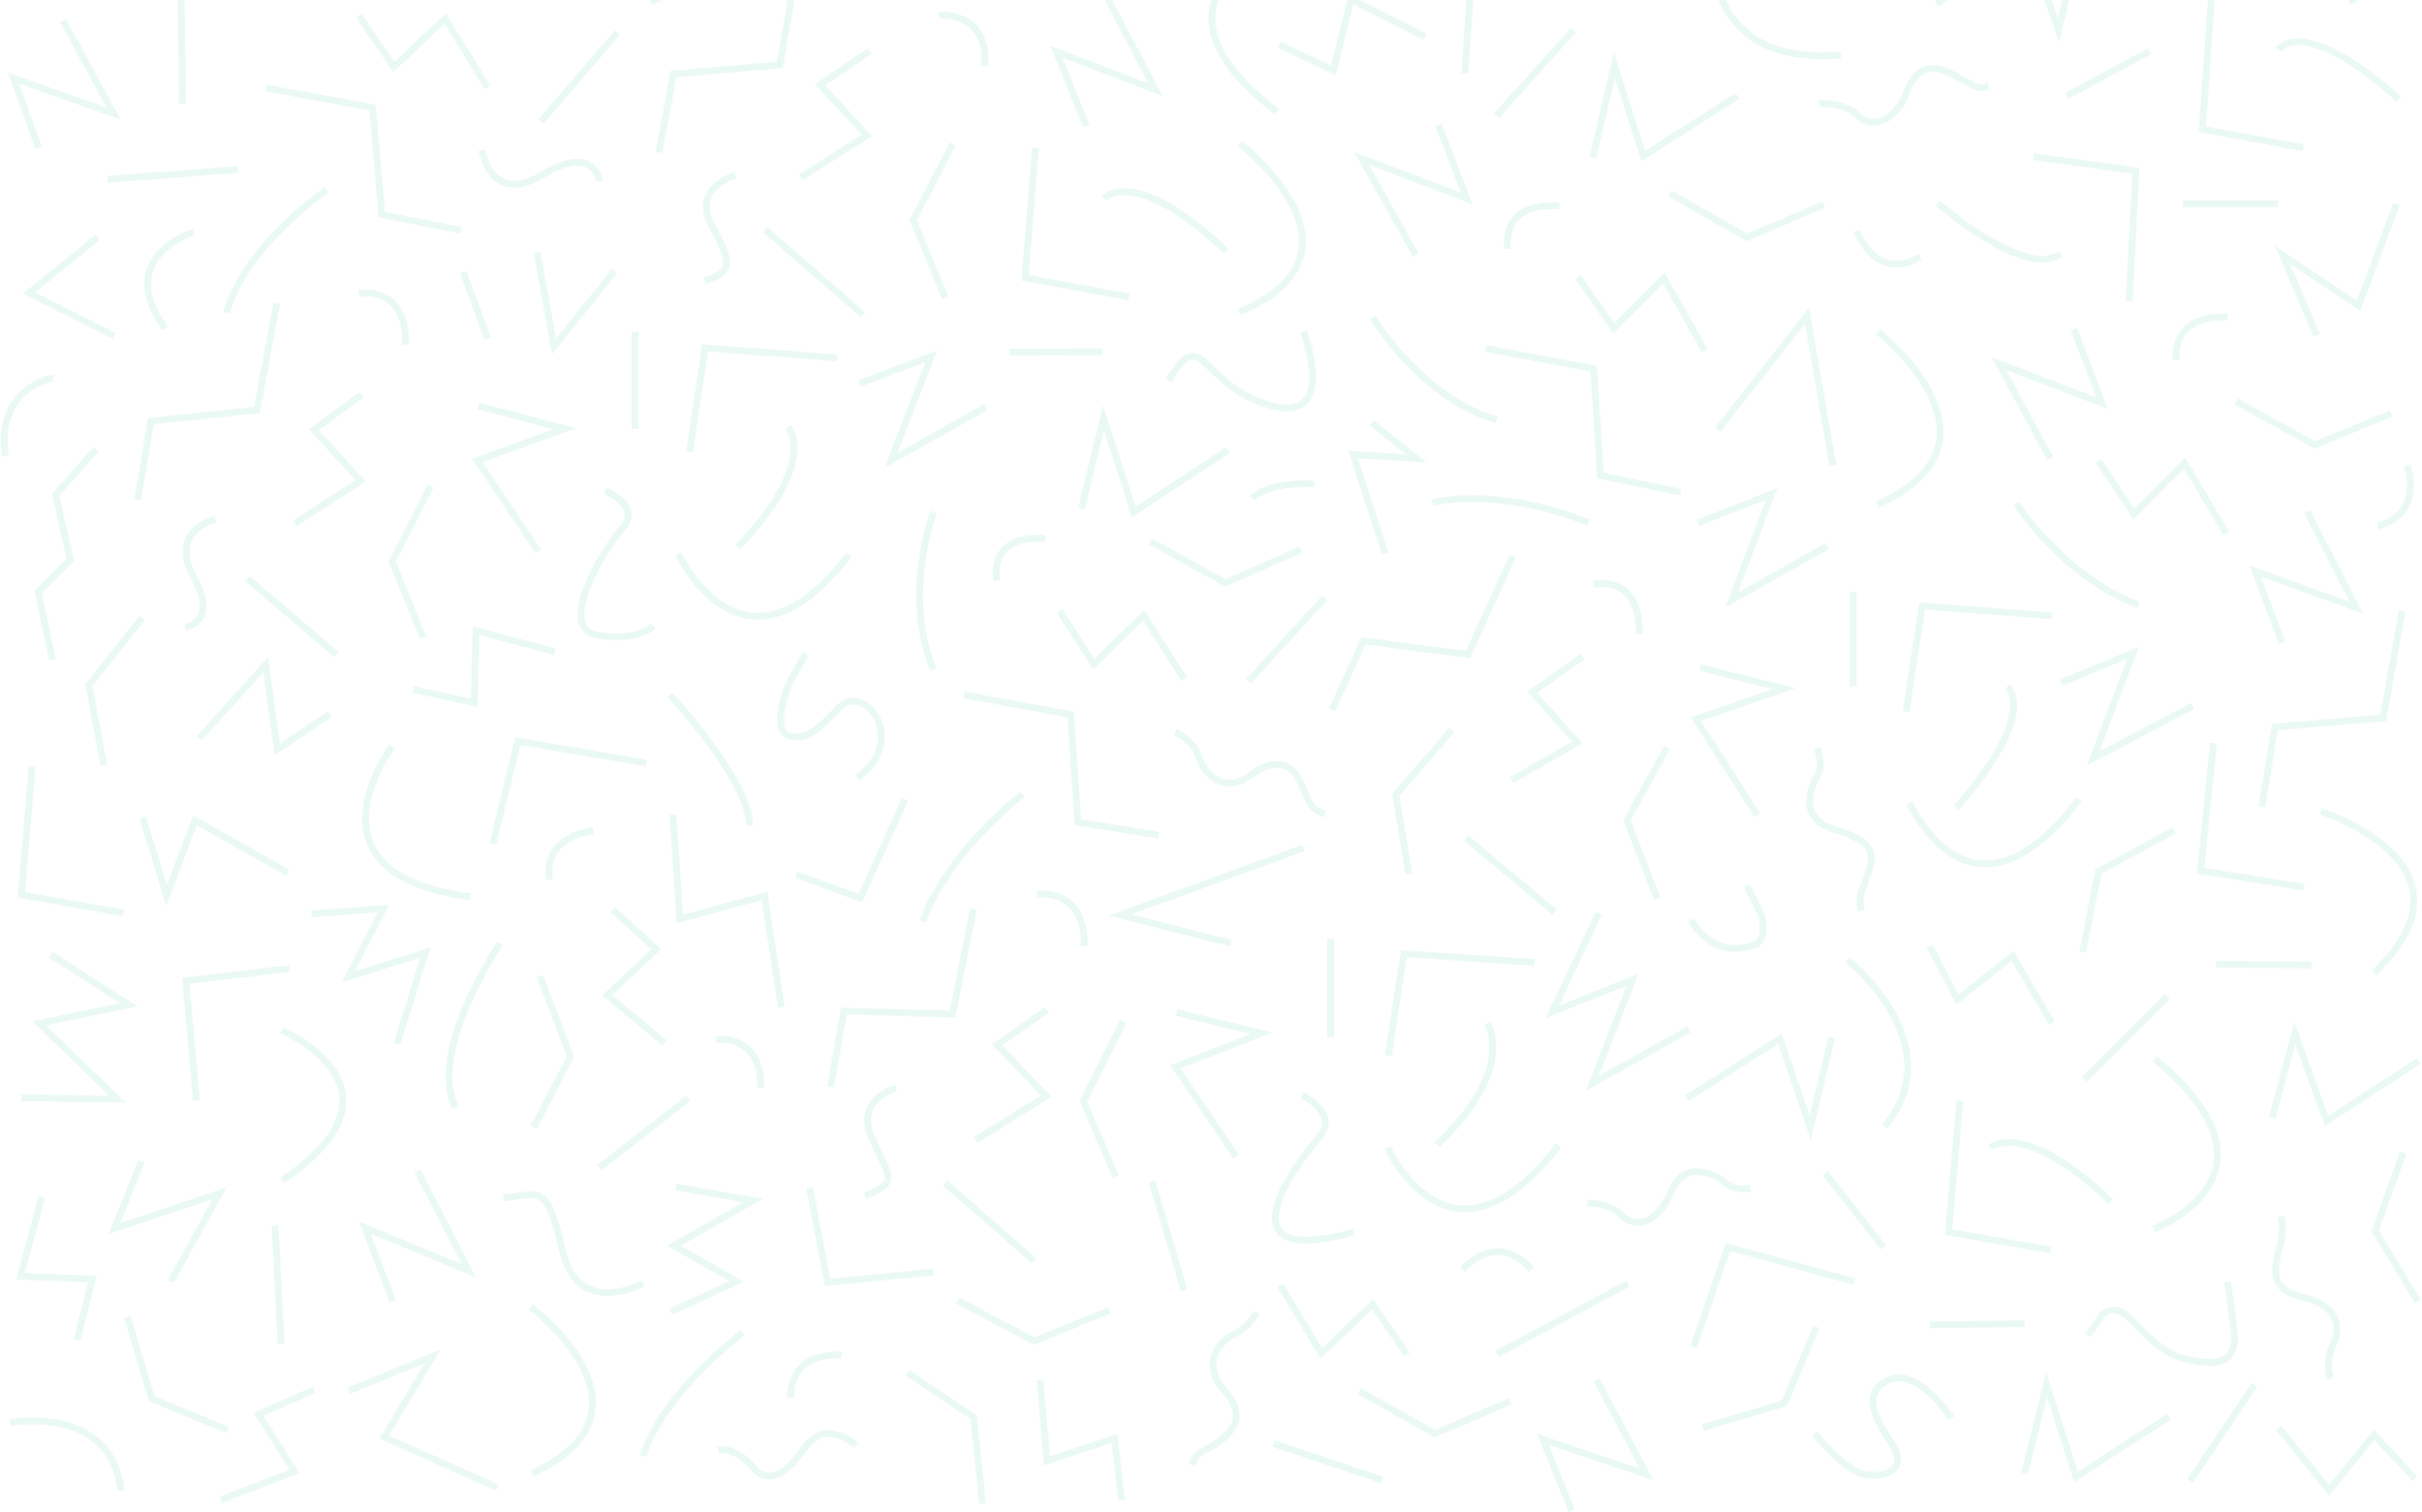 <?xml version="1.0" encoding="UTF-8"?>
<svg width="1414px" height="883px" viewBox="0 0 1414 883" version="1.1" xmlns="http://www.w3.org/2000/svg" xmlns:xlink="http://www.w3.org/1999/xlink">
    <!-- Generator: Sketch 46 (44423) - http://www.bohemiancoding.com/sketch -->
    <title>LINES</title>
    <desc>Created with Sketch.</desc>
    <defs></defs>
    <g id="Welcome" stroke="none" stroke-width="1" fill="none" fill-rule="evenodd" opacity="0.104">
        <g id="Desktop-HD" transform="translate(-4, 0)" stroke="#39C99E" stroke-width="4">
            <g id="LINES" transform="translate(6, -106)">
                <path d="M446.345,241.517 L500.345,288.517" id="Line" stroke-linecap="square"></path>
                <polyline id="Path-2" points="554.191 190.095 531.163 234.521 549.866 280.06"></polyline>
                <polyline id="Path-3" points="602.493 192.243 596.497 268.241 657.032 279.392"></polyline>
                <path d="M642.638,221.866 C642.638,221.866 660.056,201.757 713.738,252.542" id="Path-4"></path>
                <path d="M721.872,189.902 C721.872,189.902 804.157,253.13 721.577,288.218" id="Path-5"></path>
                <polyline id="Path-6" points="824.564 255.005 792.995 198.548 854.288 221.866 837.786 178.941"></polyline>
                <path d="M758.962,299.409 C758.962,299.409 779.907,354.579 739.013,342.542 C698.118,330.505 700.345,293.96 680.195,328.335" id="Path-7"></path>
                <path d="M799.259,291.312 C799.259,291.312 828.484,339.226 871.835,351.079" id="Path-8"></path>
                <polyline id="Path-9" points="865.243 309.478 928.482 321.306 932.324 383.665 979.142 393.425"></polyline>
                <polyline id="Path-10" points="1000.796 357.005 1052.95 290.417 1068.058 377.566"></polyline>
                <polyline id="Path-11" points="989.167 411.298 1032.21 394.458 1009.06 456.247 1064.831 424.876"></polyline>
                <polyline id="Path-12" points="919.251 267.755 940.007 297.527 969.357 268.312 993.238 310.79"></polyline>
                <polyline id="Path-13" points="972.991 218.947 1017.874 244.628 1062.736 225.468"></polyline>
                <path d="M1081.97,240.81 C1081.97,240.81 1092.982,271.228 1118.947,256.019" id="Path-14"></path>
                <path d="M1094.396,299.792 C1094.396,299.792 1176.159,363.714 1094.074,400.691" id="Path-15"></path>
                <path d="M1175.208,400.159 C1175.208,400.159 1202.913,442.945 1246.527,459.273" id="Path-16"></path>
                <polyline id="Path-17" points="1194.876 373.669 1165.025 318.294 1225.175 341.413 1208.783 298.187"></polyline>
                <polyline id="Path-18" points="1223.197 375.087 1243.712 406.097 1273.341 376.37 1297.632 417.415"></polyline>
                <path d="M834.271,399.46 C834.271,399.46 870.751,389.505 925.478,411.118" id="Path-19"></path>
                <polyline id="Path-20" points="806.607 429.152 787.978 371.466 824.804 373.722 798.749 352.865"></polyline>
                <polyline id="Path-21" points="669.493 422.12 713.406 446.374 757.447 426.962"></polyline>
                <polyline id="Path-22" points="629.327 403.097 642.214 350.042 659.958 404.962 715.027 368.777"></polyline>
                <path d="M587.476,311.656 L641.71,311.37" id="Path-23"></path>
                <path d="M728.861,397.025 C728.861,397.025 736.921,387.234 765.316,388.618" id="Path-24"></path>
                <polyline id="Path-25" points="465.429 209.722 504.058 184.991 476.757 155.476 505.671 135.984"></polyline>
                <polyline id="Path-26" points="643.056 102.107 672.693 158.505 614.794 136.189 632.236 179.708"></polyline>
                <polyline id="Path-30" points="464.099 81.911 453.236 143.89 391.195 149.187 382.648 195.021"></polyline>
                <polyline id="Path-31" points="356.872 264.191 321.437 308.228 311.562 253.415"></polyline>
                <path d="M368.845,299.722 L368.845,356.486" id="Path-32"></path>
                <path d="M358.669,124.921 L313.825,176.859" id="Path-33"></path>
                <path d="M378.011,107.031 C378.011,107.031 461.87,75.228 377.81,9.222" id="Path-34"></path>
                <path d="M546.206,114.829 C546.206,114.829 575.488,112.2 572.831,144.529" id="Path-36"></path>
                <polyline id="Path-40" points="207.441 115.05 227.937 145.103 257.929 116.802 282.624 157.128"></polyline>
                <path d="M279.378,193.747 C279.378,193.747 284.603,226.406 314.863,207.982 C345.122,189.558 348.089,211.855 348.089,211.855" id="Path-41"></path>
                <path d="M427.331,208.456 C427.331,208.456 400.816,215.532 414.074,238.81 C427.331,262.087 423.525,265.099 409.439,269.976" id="Path-42"></path>
                <polyline id="Path-46" points="178.839 96.329 103.786 104.04 104.568 166.503"></polyline>
                <polyline id="Path-47" points="153.476 157.425 215.54 168.843 220.874 231.333 267.036 240.474"></polyline>
                <path d="M268.499,264.825 L282.681,303.909" id="Path-48"></path>
                <path d="M207.421,277.366 C207.421,277.366 235.388,271.982 234.841,307.197" id="Path-49"></path>
                <path d="M130.449,288.464 C130.449,288.464 136.103,255.599 188.542,216.909" id="Path-50"></path>
                <path d="M60.759,210.724 L136.822,204.948" id="Path-51"></path>
                <polyline id="Path-52" points="34.81 118.031 64.349 172.337 5.982 151.685 20.558 192.407"></polyline>
                <polyline id="Path-53" points="54.988 244.654 14.878 277.095 64.488 302.07"></polyline>
                <path d="M111.066,241.519 C111.066,241.519 64.337,255.392 94.296,297.816" id="Path-54"></path>
                <polyline id="Path-55" points="159.575 283.107 147.98 345.345 86.165 351.917 78.257 397.964"></polyline>
                <path d="M29.101,326.654 C29.101,326.654 -4.604,331.851 1.042,372.46" id="Path-56"></path>
                <polyline id="Path-57" points="54.181 368.191 30.532 394.823 38.972 432.894 20.29 451.863 28.691 491.218"></polyline>
                <polyline id="Path-58" points="209.046 336.484 181.247 356.89 208.449 386.734 170.161 411.618"></polyline>
                <path d="M123.691,409.374 C123.691,409.374 96.187,415.474 110.997,442.695 C125.808,469.915 106.015,472.226 106.015,472.226" id="Path-59"></path>
                <path d="M142.478,443.89 L194.493,488.357" id="Path-60"></path>
                <polyline id="Path-61" points="249.433 389.8 226.966 434.118 245.046 478.314"></polyline>
                <polyline id="Path-62" points="277.261 343.003 327.63 356.347 276.618 374.878 312.314 428.05"></polyline>
                <path d="M351.419,392.609 C351.419,392.609 373.142,401.331 361.048,414.952 C348.954,428.573 323.195,472.883 346.646,476.888 C370.097,480.893 379.445,471.556 379.445,471.556" id="Path-63"></path>
                <polyline id="Path-64" points="239.218 508.564 274.831 516.368 275.978 474.241 321.915 486.597"></polyline>
                <polyline id="Path-65" points="81.015 466.745 49.909 506.068 58.568 552.775"></polyline>
                <polyline id="Path-66" points="114.333 537.12 153.181 494.083 159.884 543.54 190.691 522.896"></polyline>
                <path d="M226.909,541.941 C226.909,541.941 170.562,616.726 272.669,629.622" id="Path-67"></path>
                <polyline id="Path-68" points="165.935 615.579 111.798 585.013 95.251 628.995 81.322 583.413"></polyline>
                <polyline id="Path-69" points="16.73 553.829 10.46 628.509 70.109 639.148"></polyline>
                <polyline id="Path-70" points="27.532 663.431 73.157 692.747 20.917 703.523 66.386 747.849 10.595 747.027"></polyline>
                <polyline id="Path-71" points="112.687 748.708 106.488 678.695 166.941 671.566"></polyline>
                <polyline id="Path-72" points="179.861 639.65 221.884 636.486 201.374 676.466 246.329 662.21 229.884 715.357"></polyline>
                <path d="M162.298,707.57 C162.298,707.57 242.777,741.648 162.63,795.327" id="Path-73"></path>
                <polyline id="Path-74" points="80.544 784.157 64.796 823.394 126.161 802.806 97.665 854.359"></polyline>
                <polyline id="Path-75" points="22.382 804.859 9.978 851.318 51.933 852.831 42.966 888.353"></polyline>
                <path d="M3.943,936.687 C3.943,936.687 63.191,925.909 68.615,976.366" id="Path-76"></path>
                <polyline id="Path-77" points="72.357 875.032 86.587 922.751 131.134 941.15"></polyline>
                <path d="M158.591,821.722 L162.128,890.784" id="Path-78"></path>
                <polyline id="Path-79" points="181.439 917.579 148.915 931.82 169.947 965.249 126.925 981.755"></polyline>
                <polyline id="Path-80" points="201.652 918.134 250.575 898.034 222.316 945.152 288.222 974.644"></polyline>
                <polyline id="Path-81" points="227.296 865.923 211.021 822.865 271.751 848.077 241.749 789.757"></polyline>
                <path d="M289.935,657.019 C289.935,657.019 247.507,719.14 263.947,752.804" id="Path-82"></path>
                <polyline id="Path-83" points="313.197 675.909 331.058 722.919 309.556 764.359"></polyline>
                <path d="M347.949,787.788 L399.833,747.433" id="Path-84"></path>
                <polyline id="Path-85" points="385.976 715.046 352.527 687.113 381.171 660.24 355.517 637.093"></polyline>
                <path d="M415.818,713.011 C415.818,713.011 442.857,709.173 442.173,741.316" id="Path-86"></path>
                <polyline id="Path-87" points="392.497 799.134 437.595 807.029 391.433 833.417 428.001 854.216 389.667 871.98"></polyline>
                <path d="M373.292,855.468 C373.292,855.468 335.943,875.888 326.595,837.12 C317.247,798.353 315.583,802.363 291.919,805.646" id="Path-88"></path>
                <path d="M307.89,869.193 C307.89,869.193 388.38,929.421 308.72,966.374" id="Path-89"></path>
                <path d="M373.48,956.355 C373.48,956.355 380.113,925.105 431.456,884.265" id="Path-90"></path>
                <path d="M489.366,897.384 C489.366,897.384 459.599,893.788 459.548,922.316" id="Path-91"></path>
                <path d="M417.261,952.892 C417.261,952.892 426.745,949.853 437.39,962.732 C448.034,975.611 461.189,961.197 466.659,952.917 C472.13,944.638 481.423,937.173 497.95,949.952" id="Path-92"></path>
                <polyline id="Path-93" points="527.962 907.677 566.384 933.589 571.65 983.923"></polyline>
                <polyline id="Path-94" points="542.779 848.775 481.146 854.825 470.595 799.337"></polyline>
                <path d="M549.683,796.704 L601.65,842.12" id="Path-95"></path>
                <polyline id="Path-96" points="557.06 865.363 601.671 889.109 645.659 871.161"></polyline>
                <polyline id="Path-97" points="605.208 911.88 609.216 959.034 648.716 945.997 652.741 982.007"></polyline>
                <polyline id="Path-98" points="482.849 740.681 490.734 696.413 554.122 698.142 566.363 636.808"></polyline>
                <polyline id="Path-99" points="390.911 581.738 394.88 642.562 444.378 629.202 454.118 694.113"></polyline>
                <polyline id="Path-100" points="285.763 598.646 300.306 538.763 375.3 551.55"></polyline>
                <path d="M344.327,591.24 C344.327,591.24 315.187,593.286 318.765,619.751" id="Path-101"></path>
                <path d="M388.986,511.56 C388.986,511.56 435.579,561.376 435.536,588.013" id="Path-102"></path>
                <path d="M468.468,487.743 L458.874,504.568 C458.874,504.568 447.714,531.945 458.091,535.361 C468.468,538.777 474.034,533.447 488.077,519.007 C502.12,504.568 529.07,537.345 498.769,560.191" id="Path-103"></path>
                <polyline id="Path-104" points="462.906 616.738 500.245 630.411 526.316 572.919"></polyline>
                <path d="M536.767,644.115 C536.767,644.115 546.974,608.97 594.847,569.812" id="Path-105"></path>
                <path d="M603.236,628.204 C603.236,628.204 631.279,623.656 631.115,658.439" id="Path-106"></path>
                <polyline id="Path-107" points="560.843 511.749 623.042 523.238 627.325 586.052 674.556 593.71"></polyline>
                <polyline id="Path-108" points="609.255 695.781 580.122 716.023 608.818 746.05 567.679 771.683"></polyline>
                <polyline id="Path-109" points="653.8 702.558 630.486 748.958 649.22 792.863"></polyline>
                <path d="M521.208,741.482 C521.208,741.482 496.425,747.554 507.232,771.124 C518.038,794.695 522.374,796.091 502.966,804.37" id="Path-110"></path>
                <polyline id="Path-111" points="719.782 781.531 684.232 728.988 734.376 709.384 684.947 697.261"></polyline>
                <polyline id="Path-112" points="716.532 656.794 651.931 640.282 758.782 601.204"></polyline>
                <path d="M774.845,654.101 L774.845,711.651" id="Path-113"></path>
                <path d="M670.554,795.638 L689.292,859.734" id="Path-114"></path>
                <polyline id="Path-115" points="745.568 856.597 769.378 896.245 799.337 867.657 819.505 896.974"></polyline>
                <path d="M741.406,948.929 L805.085,970.257" id="Path-116"></path>
                <polyline id="Path-117" points="791.46 918.265 835.652 943.146 879.63 924.294"></polyline>
                <path d="M731.407,872.349 C731.407,872.349 727.798,881.091 718.199,885.306 C708.599,889.521 699.786,903.806 712.622,917.841 C725.458,931.876 718.794,941.204 709.4,947.929 C700.005,954.654 697.441,952.277 693.831,961.585" id="Path-118"></path>
                <path d="M758.238,745.615 C758.238,745.615 780.447,756.099 767.724,770.624 C755.001,785.15 708.224,847.507 788.327,825.564" id="Path-119"></path>
                <polyline id="Path-120" points="808.445 722.4 817.615 662.861 894.046 668.027"></polyline>
                <path d="M866.22,703.525 C866.22,703.525 883.962,730.009 836.964,774.357" id="Path-121"></path>
                <path d="M808.07,776.132 C808.07,776.132 844.458,857.486 907.964,774.749" id="Path-122"></path>
                <path d="M852.048,847.238 C852.048,847.238 871.234,823.874 892.148,847.37" id="Path-123"></path>
                <path d="M948.431,855.54 L871.956,896.609" id="Path-124"></path>
                <polyline id="Path-125" points="930.173 911.825 959.302 966.98 898.741 946.443 915.583 988.191"></polyline>
                <path d="M742.348,72.315 C742.348,72.315 658.803,107.284 743.55,171.255" id="Path-126"></path>
                <polyline id="Path-127" points="745.005 132.231 776.397 147.091 786.722 105.665 830.033 127.497"></polyline>
                <polyline id="Path-128" points="797.333 63.269 858.43 72.2 853.153 148.914"></polyline>
                <path d="M916.57,123.645 L871.722,173.49" id="Path-129"></path>
                <polyline id="Path-132" points="927.912 197.962 940.519 144.251 957.364 197.113 1012.442 161.983"></polyline>
                <path d="M1000.023,92.103 C1000.023,92.103 1002.386,144.082 1072.716,138.174" id="Path-135"></path>
                <path d="M908.424,226.431 C908.424,226.431 875.494,221.838 878.157,251.29" id="Path-136"></path>
                <path d="M1060.074,166.421 C1060.074,166.421 1074.914,165.615 1082.8,173.669 C1090.687,181.722 1105.093,176.442 1110.836,160.59 C1116.579,144.738 1125.851,142.6 1139.133,150.063 C1152.415,157.526 1153.438,158.004 1158.978,156.432" id="Path-137"></path>
                <path d="M1204.554,161.997 L1252.994,135.93" id="Path-138"></path>
                <polyline id="Path-139" points="1128.594 108.277 1182.165 72.947 1199.837 123.807 1212.112 70.623"></polyline>
                <polyline id="Path-141" points="1185.109 197.397 1244.975 205.747 1241.077 281.927"></polyline>
                <path d="M1272.232,225.017 L1327.866,225.017" id="Path-142"></path>
                <path d="M1129.443,224.814 C1129.443,224.814 1180.075,269.107 1200.992,254.343" id="Path-143"></path>
                <path d="M1298.512,291.289 C1298.512,291.289 1267.062,287.505 1268.445,316.207" id="Path-144"></path>
                <path d="M1368.288,6.962 C1368.288,6.962 1449.215,67.178 1369.447,106.877" id="Path-148"></path>
                <polyline id="Path-149" points="1289.036 106.044 1283.703 181.452 1342.654 192.293"></polyline>
                <path d="M1328.012,135.047 C1328.012,135.047 1341.595,113.216 1398.562,163.892" id="Path-150"></path>
                <polyline id="Path-151" points="1397.092 225.198 1374.963 284.609 1330.576 254.852 1350.58 301.877"></polyline>
                <polyline id="Path-152" points="1303.373 340.365 1349.368 365.805 1393.948 347.512"></polyline>
                <polyline id="Path-153" points="1344.885 404.733 1373.625 460.806 1314.589 439.517 1330.347 481.394"></polyline>
                <path d="M1386.173,413.045 C1386.173,413.045 1412.123,408.73 1403.473,377.699" id="Path-154"></path>
                <polyline id="Path-155" points="1400.332 462.649 1389.458 525.19 1326.138 530.527 1318.513 577.252"></polyline>
                <polyline id="Path-156" points="1195.903 465.583 1120.246 459.89 1110.781 521.542"></polyline>
                <path d="M1079.845,451.592 L1079.845,506.749" id="Path-157"></path>
                <polyline id="Path-158" points="1201.412 504.551 1243.26 487.237 1219.993 548.834 1278.149 518.211"></polyline>
                <polyline id="Path-159" points="1290.264 539.798 1282.754 614.481 1343.129 624.051"></polyline>
                <path d="M1169.765,507.162 C1169.765,507.162 1189.399,520.774 1140.149,577.796" id="Path-160"></path>
                <polyline id="Path-161" points="990.564 495.81 1039.345 508.138 988.158 525.999 1024.026 582.205"></polyline>
                <polyline id="Path-162" points="971.224 542.408 947.794 585.075 965.492 630.67"></polyline>
                <polyline id="Path-163" points="880.615 561.522 918.793 539.572 892.53 510.115 922.074 489.44"></polyline>
                <path d="M928.334,447.193 C928.334,447.193 955.613,440.818 955.054,476.202" id="Path-164"></path>
                <polyline id="Path-165" points="881.094 430.792 855.061 488.192 794.076 480.203 775.674 520.558"></polyline>
                <path d="M771.315,455.137 L727.015,503.686" id="Path-166"></path>
                <path d="M543.145,404.92 C543.145,404.92 524.838,452.322 542.853,496.995" id="Path-167"></path>
                <path d="M579.99,445.028 C579.99,445.028 573.822,418.275 608.237,420.382" id="Path-168"></path>
                <polyline id="Path-169" points="616.489 462.624 636.598 493.779 665.663 465.368 689.486 502.702"></polyline>
                <path d="M684.103,533.375 C684.103,533.375 694.546,537.501 698.118,548.55 C701.69,559.599 713.941,569.126 727.762,558.838 C741.582,548.55 752.502,550.516 757.984,564.445 C763.465,578.374 765.899,579.554 771.691,581.268" id="Path-170"></path>
                <polyline id="Path-171" points="845.604 532.314 812.9 570.133 820.561 616.56"></polyline>
                <path d="M853.763,595.258 L905.542,638.608" id="Path-172"></path>
                <polyline id="Path-173" points="931.322 639.39 904.289 696.835 951.056 678.151 927.643 738.569 984.184 707.059"></polyline>
                <polyline id="Path-174" points="982.654 747.421 1037.186 712.463 1054.853 764.521 1067.358 711.752"></polyline>
                <path d="M1017.805,623.199 L1025.882,639.149 C1025.882,639.149 1031.136,654.562 1022.205,657.724 C1013.274,660.887 997.998,663.418 985.083,643.308" id="Path-175"></path>
                <polyline id="Path-176" points="1124.569 658.346 1140.81 689.649 1173.005 664.142 1195.979 703.552"></polyline>
                <path d="M1058.855,542.738 C1058.855,542.738 1062.607,552.551 1059.515,558.051 C1056.423,563.552 1046.085,583.413 1069.054,590.424 C1092.023,597.434 1092.445,603.69 1088.593,616.288 C1084.742,628.887 1082.907,626.451 1084.431,637.816" id="Path-177"></path>
                <path d="M1076.61,666.465 C1076.61,666.465 1138.47,716.011 1098.119,763.891" id="Path-178"></path>
                <path d="M1063.65,791.094 L1097.57,834.377" id="Path-179"></path>
                <polyline id="Path-180" points="1142.232 748.798 1135.57 825.471 1195.304 835.947"></polyline>
                <polyline id="Path-181" points="986.724 892.667 1006.759 834.198 1080.662 854.39"></polyline>
                <path d="M1124.722,879.583 L1180.008,878.926" id="Path-182"></path>
                <polyline id="Path-183" points="992.009 939.616 1039.835 925.368 1058.444 880.794"></polyline>
                <path d="M924.579,808.566 C924.579,808.566 936.943,807.924 944.244,815.237 C951.545,822.55 964.629,822.979 973.611,801.764 C982.592,780.549 1003.049,794.867 1003.049,794.867 C1003.049,794.867 1010.247,802.482 1020.081,799.701" id="Path-184"></path>
                <path d="M1057.657,943.228 C1057.657,943.228 1074.406,964.516 1086.316,966.901 C1098.226,969.285 1112.866,964.374 1101.97,948.296 C1091.074,932.218 1085.05,917.817 1101.774,911.513 C1118.497,905.209 1137.234,934.167 1137.234,934.167" id="Path-185"></path>
                <polyline id="Path-186" points="1179.924 966.434 1192.801 914.657 1210.036 968.371 1264.44 933.086"></polyline>
                <path d="M1217.001,885.833 L1225.347,873.697 C1225.347,873.697 1231.825,866.799 1240.28,874.737 C1248.735,882.675 1259.851,896.589 1273.966,899.595 C1288.081,902.601 1304.967,905.181 1302.208,882.591 C1299.448,860.001 1298.36,854.602 1298.36,854.602" id="Path-187"></path>
                <path d="M1314.209,914.664 L1276.656,970.742" id="Path-188"></path>
                <polyline id="Path-189" points="1328.284 939.654 1357.73 976.244 1384.035 943.801 1407.905 969.55"></polyline>
                <path d="M1358.749,910.981 C1358.749,910.981 1354.819,902.253 1360.08,891.261 C1365.341,880.269 1361.917,867.913 1342.489,863.516 C1323.061,859.119 1325.523,846.839 1328.513,836.002 C1331.504,825.165 1330.62,820.205 1329.567,816.407" id="Path-190"></path>
                <polyline id="Path-191" points="1401.006 778.976 1384.695 824.721 1409.516 865.825"></polyline>
                <path d="M1160.055,775.939 C1160.055,775.939 1180.122,759.455 1230.357,807.658" id="Path-192"></path>
                <path d="M1255.342,823.703 C1255.342,823.703 1338.76,792.522 1255.872,724.266" id="Path-193"></path>
                <path d="M1214.928,736.281 L1263.228,688.05" id="Path-194"></path>
                <path d="M1291.753,669.04 L1347.511,669.5" id="Path-195"></path>
                <polyline id="Path-196" points="1324.607 758.642 1337.744 709.239 1356.222 760.543 1409.981 725.655"></polyline>
                <polyline id="Path-197" points="1213.923 661.925 1223.168 614.827 1267.369 590.809"></polyline>
                <path d="M1211.64,572.585 C1211.64,572.585 1156.586,656.199 1112.573,574.876" id="Path-198"></path>
                <path d="M1352.856,579.769 C1352.856,579.769 1450.403,610.633 1384.17,673.895" id="Path-199"></path>
                <polyline id="Path-200" points="400.505 370.036 409.667 309.099 486.777 315.025"></polyline>
                <polyline id="Path-201" points="499.718 329.919 541.663 314.113 518.103 374.906 573.351 343.806"></polyline>
                <path d="M458.15,355.308 C458.15,355.308 476.478,376.048 428.618,425.462" id="Path-202"></path>
                <path d="M394.083,429.466 C394.083,429.466 431.743,510.99 493.587,430.036" id="Path-203"></path>
            </g>
        </g>
    </g>
</svg>